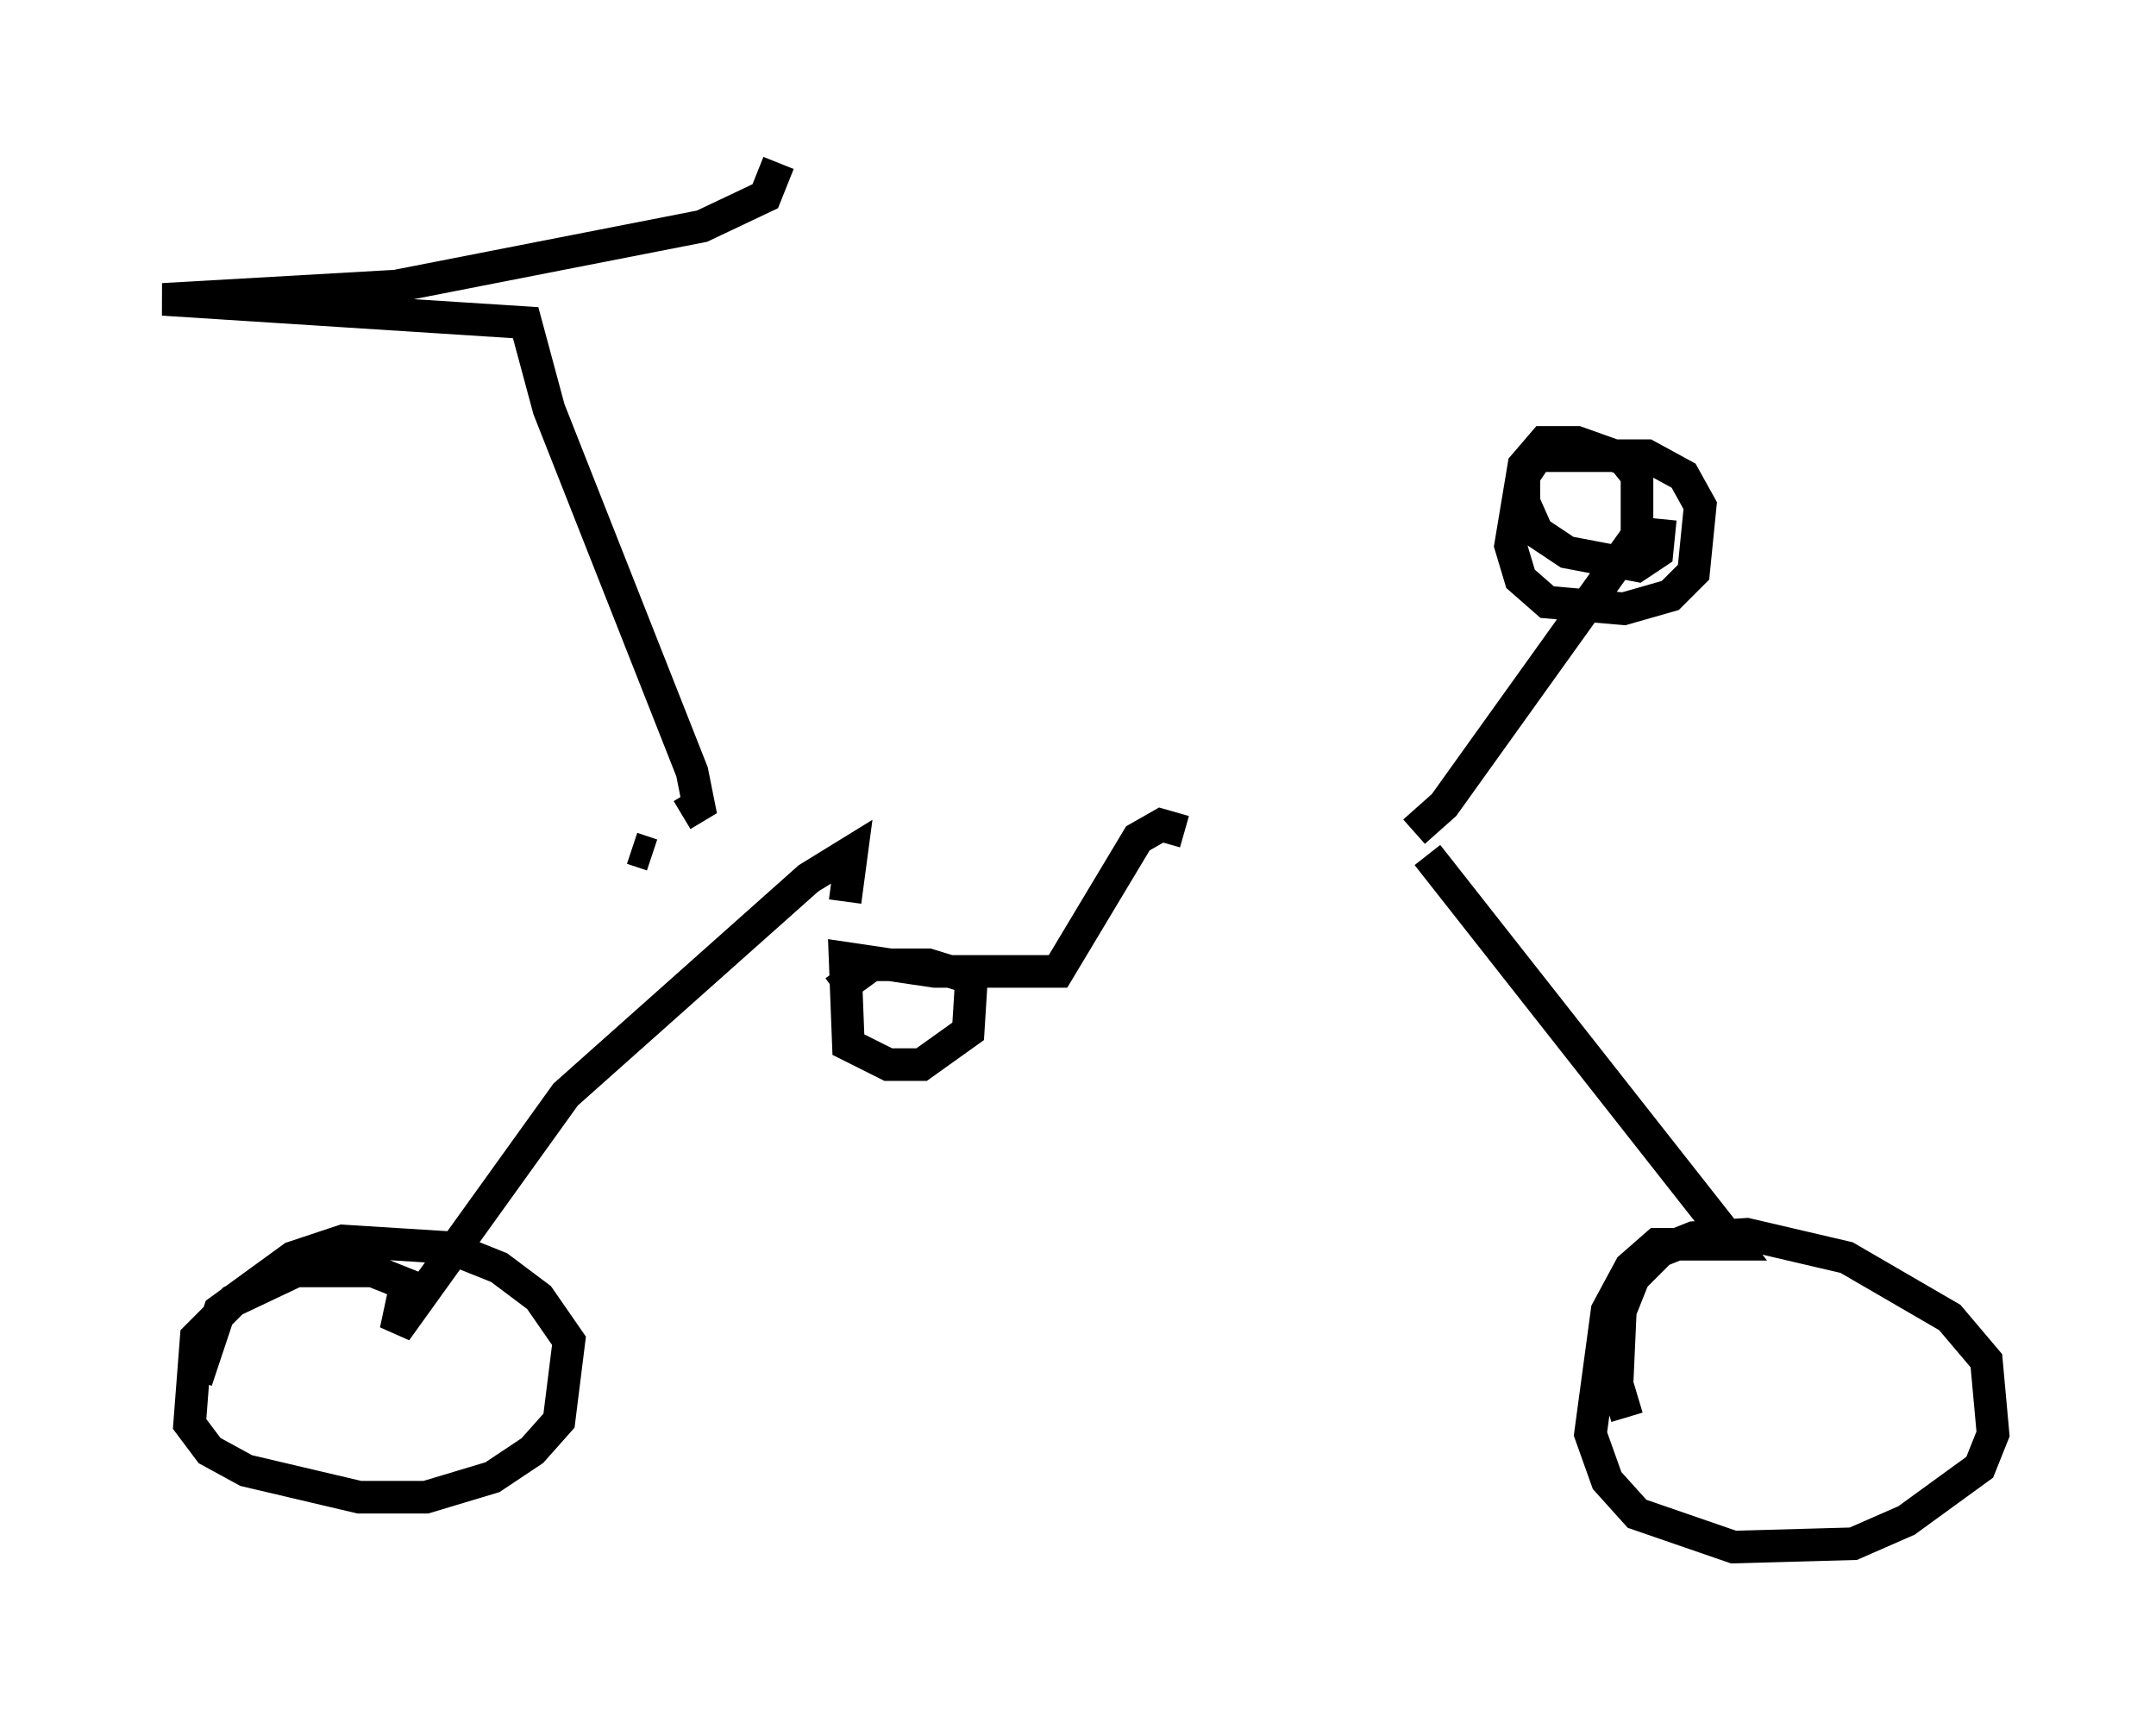 <?xml version="1.0" encoding="utf-8" ?>
<svg baseProfile="full" height="52.467" version="1.1" width="66.146" xmlns="http://www.w3.org/2000/svg" xmlns:ev="http://www.w3.org/2001/xml-events" xmlns:xlink="http://www.w3.org/1999/xlink"><defs /><rect fill="white" height="52.467" width="66.146" x="0" y="0" /><path d="M46.65, 26.131 m-27.257, -0.102 l0.613, 0.204 m23.377, -0.715 l0.919, -0.817 5.921, -8.269 l0.0, -1.838 -0.408, -0.51 l-1.429, -0.51 -1.021, 0.0 l-0.613, 0.715 -0.408, 2.45 l0.306, 1.021 0.817, 0.715 l2.348, 0.204 1.429, -0.408 l0.715, -0.715 0.204, -2.042 l-0.51, -0.919 -1.123, -0.613 l-3.369, 0.0 -0.408, 0.613 l0.0, 0.817 0.408, 0.919 l0.919, 0.613 2.144, 0.408 l0.613, -0.408 0.102, -1.021 m-30.013, 9.086 l0.51, -0.306 -0.204, -1.021 l-4.39, -11.127 -0.715, -2.654 l-11.127, -0.715 7.146, -0.408 l9.392, -1.838 1.94, -0.919 l0.408, -1.021 m2.042, 22.663 l0.204, -1.531 -1.327, 0.817 l-7.452, 6.635 -5.206, 7.248 l0.306, -1.429 -1.021, -0.408 l-2.348, 0.0 -1.94, 0.919 l-1.123, 1.123 -0.204, 2.654 l0.613, 0.817 1.123, 0.613 l3.471, 0.817 2.042, 0.0 l2.042, -0.613 1.225, -0.817 l0.817, -0.919 0.306, -2.45 l-0.919, -1.327 -1.225, -0.919 l-1.531, -0.613 -3.267, -0.204 l-1.531, 0.51 -2.246, 1.633 l-0.715, 2.144 m37.771, -16.129 l9.392, 11.944 -2.348, 0.0 l-0.817, 0.715 -0.715, 1.327 l-0.51, 3.777 0.51, 1.429 l0.919, 1.021 2.96, 1.021 l3.675, -0.102 1.633, -0.715 l2.246, -1.633 0.408, -1.021 l-0.204, -2.246 -1.123, -1.327 l-3.165, -1.838 -3.063, -0.715 l-1.633, 0.102 -1.021, 0.408 l-0.817, 0.817 -0.408, 1.021 l-0.102, 2.246 0.306, 1.021 m-13.577, -17.967 l-0.715, -0.204 -0.715, 0.408 l-2.45, 4.083 -3.777, 0.0 l-2.756, -0.408 0.102, 2.654 l1.225, 0.613 1.021, 0.0 l1.429, -1.021 0.102, -1.633 l-1.327, -0.408 -1.735, 0.0 l-1.123, 0.817 m11.127, -3.879 " fill="none" stroke="black" stroke-width="1" /></svg>
